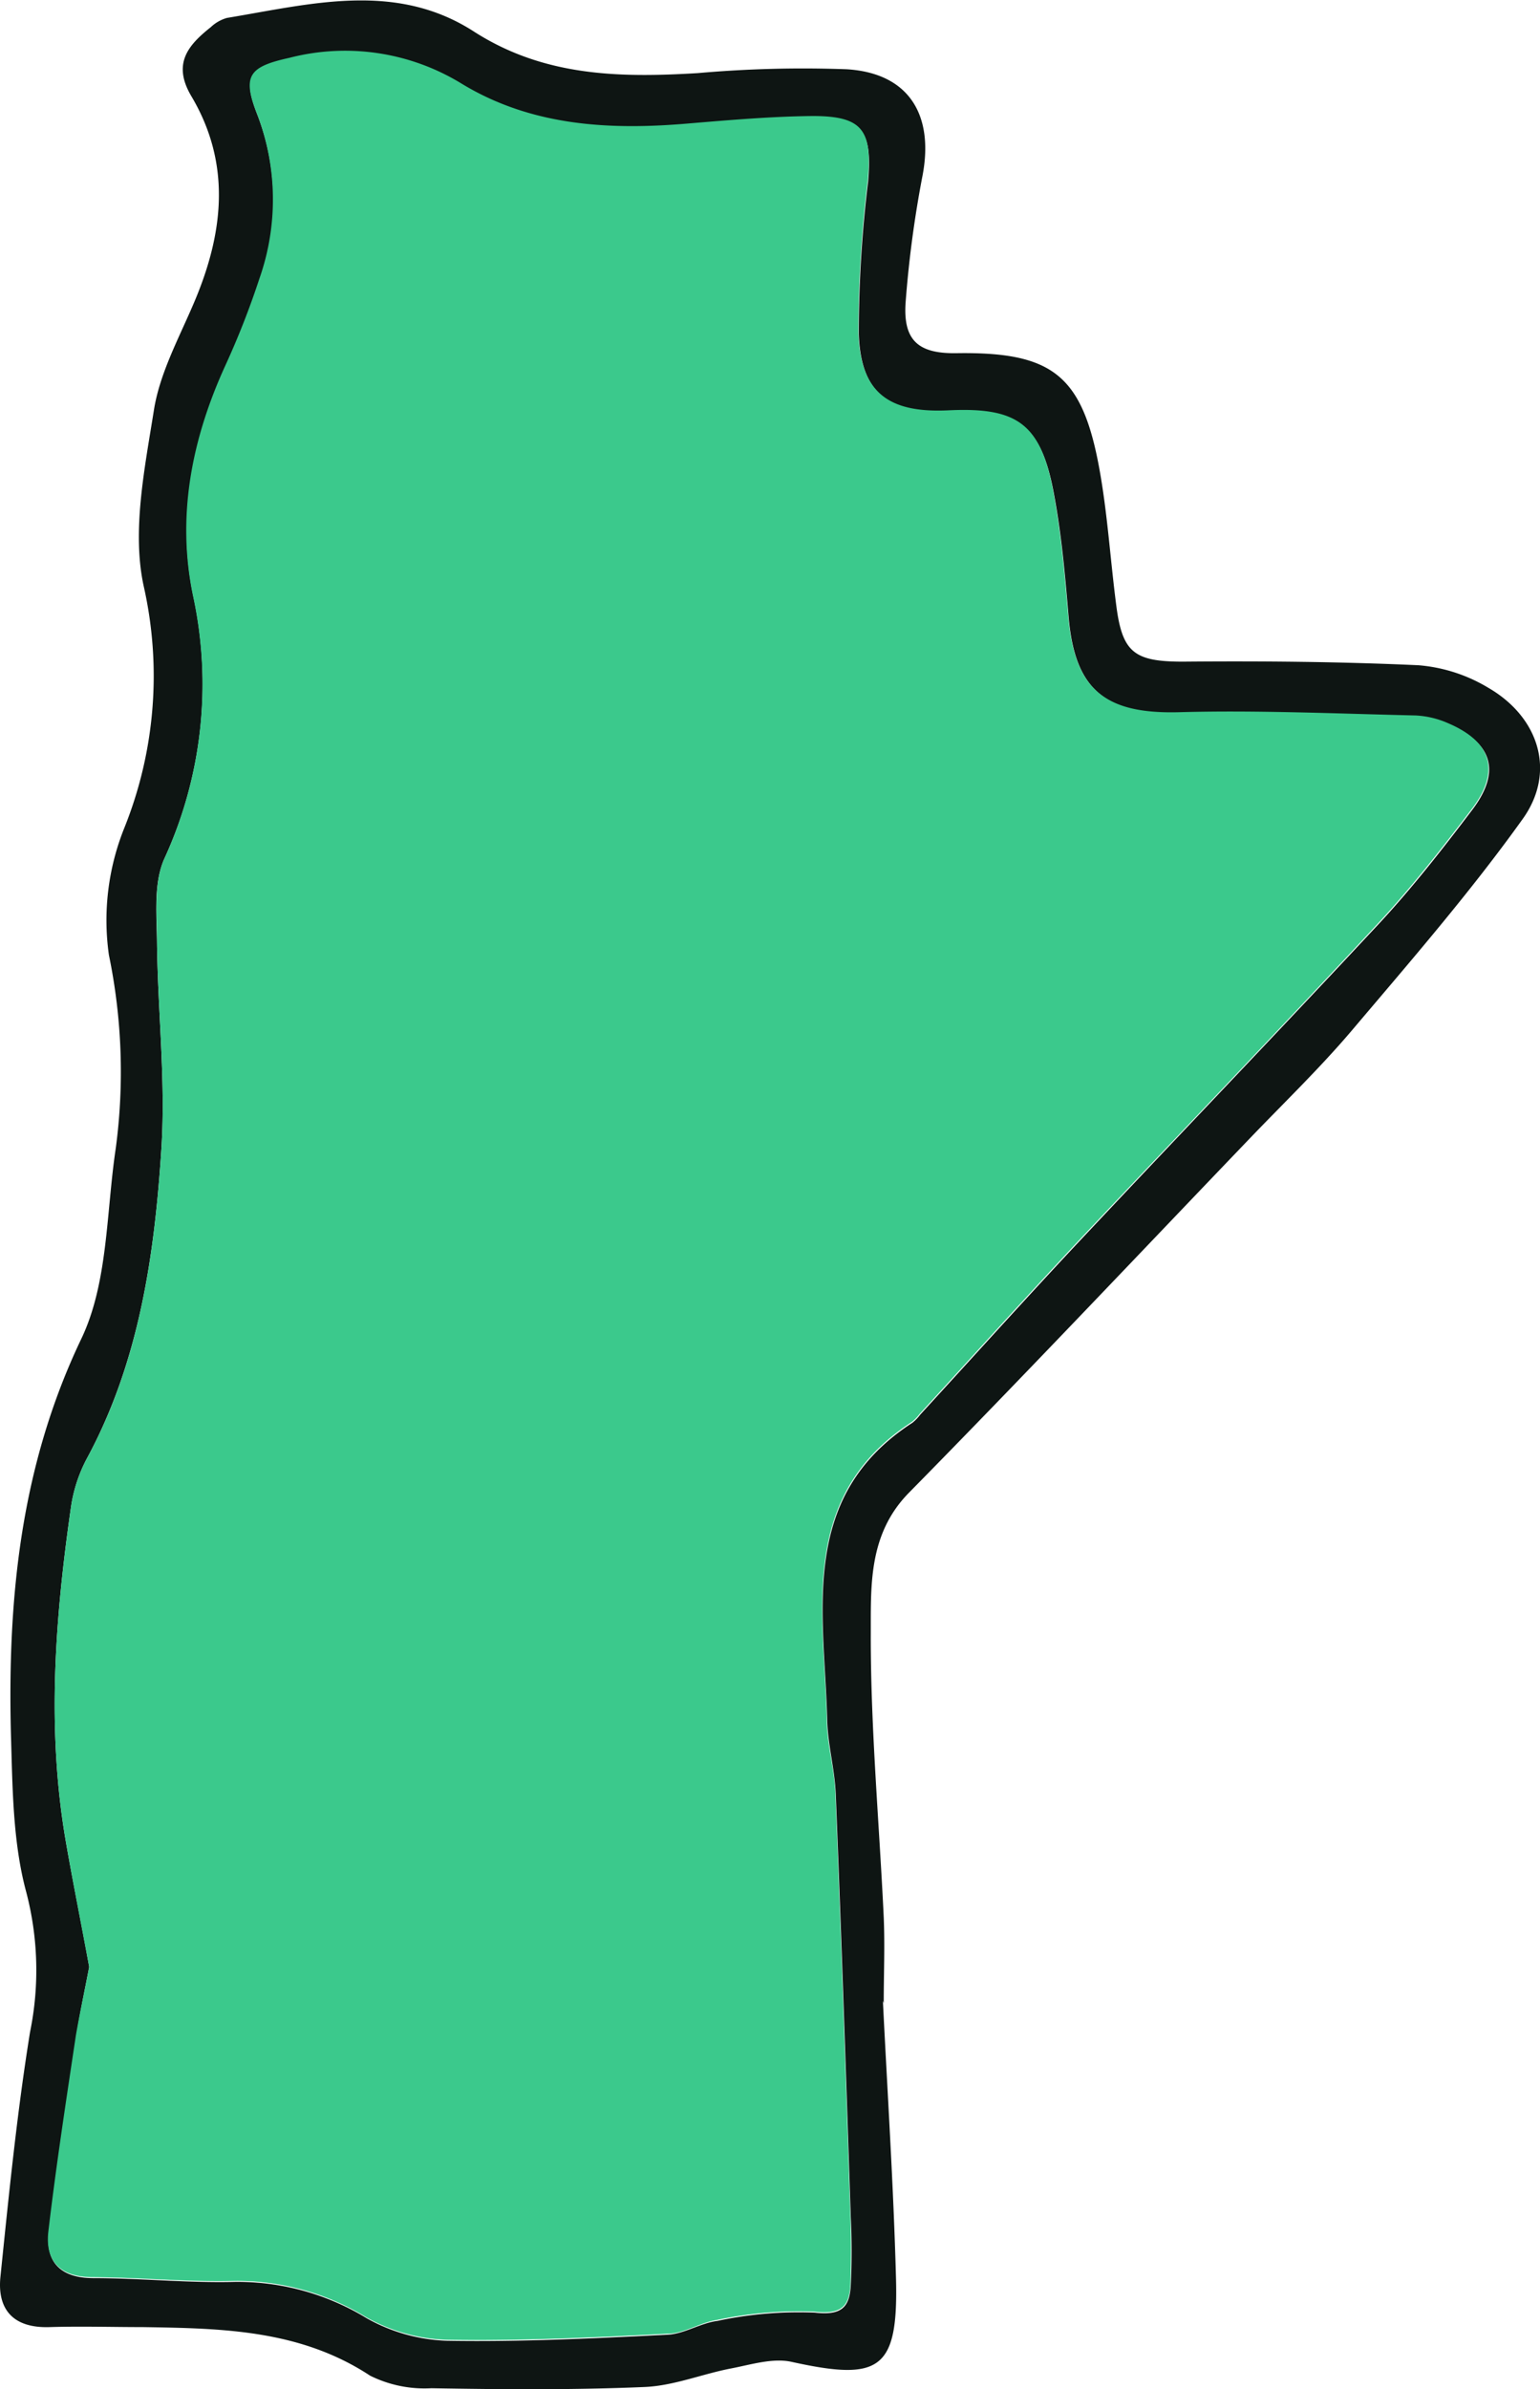 <svg id="Layer_1" data-name="Layer 1" xmlns="http://www.w3.org/2000/svg" viewBox="0 0 111.72 173.18"><defs><style>.cls-1{fill:#0e1513;}.cls-2{fill:#3bc98c;}</style></defs><title>mb-final</title><path class="cls-1" d="M414.14,664.93c.33,6.69.77,13.39.95,20.09s-1.19,7.48-7.57,6.08c-1.35-.3-2.92.19-4.36.47-2.11.4-4.18,1.26-6.29,1.35-5.15.22-10.32.18-15.48.09a8.88,8.88,0,0,1-4.45-.91c-5.08-3.34-10.76-3.43-16.47-3.52-2.27,0-4.53-.07-6.8,0-2.56.08-3.79-1.22-3.55-3.63.61-5.94,1.2-11.88,2.15-17.76a22.35,22.35,0,0,0-.27-10.12c-1-3.68-1-7.69-1.12-11.57-.24-9.84.72-19.38,5.11-28.56,1.95-4.08,1.8-9.17,2.5-13.82a41.81,41.81,0,0,0-.5-14,17.92,17.92,0,0,1,1.12-9.21,29.53,29.53,0,0,0,1.41-17.5c-.88-4,.07-8.58.74-12.81.42-2.62,1.77-5.12,2.84-7.61,2.2-5.09,2.82-10.16-.13-15.12-1.39-2.35-.24-3.69,1.41-5a2.83,2.83,0,0,1,1.17-.67c6.05-1,12.24-2.69,17.94,1,5.08,3.25,10.54,3.34,16.21,3a86.78,86.78,0,0,1,10.81-.28c4.49.27,6.36,3.28,5.5,7.74a80.23,80.23,0,0,0-1.22,9.14c-.2,2.78.92,3.75,3.71,3.7,6.92-.1,9.1,1.58,10.34,8.36.6,3.29.8,6.65,1.24,10s1.32,4,4.82,4c5.7-.05,11.41,0,17.1.26a11.62,11.62,0,0,1,5.07,1.64c3.67,2.13,4.93,6.1,2.48,9.51-3.83,5.35-8.17,10.34-12.43,15.37-2.28,2.68-4.83,5.14-7.27,7.68-8.26,8.61-16.46,17.29-24.83,25.79-3,3.06-2.74,6.88-2.76,10.44,0,6.77.62,13.54.94,20.31.09,2.08,0,4.16,0,6.24Zm-57.58-2.46c-.31,1.65-.68,3.32-.93,5-.71,4.74-1.44,9.47-2,14.23-.26,2.2.89,3.32,3.21,3.33,3.44,0,6.88.36,10.32.27a18,18,0,0,1,9.52,2.63,12.71,12.71,0,0,0,5.85,1.64c5.33.09,10.67-.17,16-.44,1.22-.06,2.38-.85,3.61-1a28.22,28.22,0,0,1,7.06-.6c1.94.22,2.53-.38,2.61-2s.08-3.27,0-4.9c-.34-10.22-.68-20.45-1.09-30.67-.07-1.8-.58-3.59-.62-5.39-.2-7.81-2.13-16.15,6.18-21.54a3.09,3.09,0,0,0,.56-.58c3.78-4.12,7.53-8.28,11.35-12.36,7.31-7.78,14.71-15.48,22-23.3,2.39-2.58,4.57-5.37,6.7-8.18s1.45-4.87-1.72-6.22a6.63,6.63,0,0,0-2.35-.56c-5.69-.13-11.37-.39-17.05-.24-5.47.13-7.71-1.65-8.16-7-.25-3-.52-6-1.06-8.88-.92-5-2.6-6.22-7.58-6-4.39.22-6.43-1.28-6.58-5.6a91.5,91.5,0,0,1,.68-11.07c.31-3.67-.42-4.69-4-4.66-3,0-5.93.28-8.89.53-5.78.51-11.47.22-16.56-2.87a16.17,16.17,0,0,0-12.5-1.88c-2.91.64-3.44,1.28-2.38,4a17.27,17.27,0,0,1,.2,12,60,60,0,0,1-2.48,6.32c-2.44,5.34-3.54,10.93-2.34,16.67A30.29,30.29,0,0,1,362,582.17c-.78,1.77-.54,4.06-.52,6.11.06,5,.63,9.93.32,14.85-.5,7.78-1.61,15.49-5.43,22.53a10.82,10.82,0,0,0-1.15,3.61c-1.14,8-1.75,16-.36,24.08C355.38,656.36,356,659.36,356.56,662.47Z" transform="translate(-350.09 -519.9)"/><path class="cls-2" d="M356.56,662.47c-.58-3.11-1.18-6.11-1.7-9.12-1.39-8.05-.78-16.08.36-24.08a10.82,10.82,0,0,1,1.15-3.61c3.82-7,4.93-14.75,5.43-22.53.31-4.92-.26-9.89-.32-14.85,0-2-.26-4.34.52-6.11a30.29,30.29,0,0,0,2.09-19.09c-1.2-5.74-.1-11.33,2.34-16.67a60,60,0,0,0,2.48-6.32,17.27,17.27,0,0,0-.2-12c-1.06-2.72-.53-3.36,2.38-4a16.17,16.17,0,0,1,12.5,1.88c5.09,3.09,10.78,3.38,16.56,2.87,3-.25,5.93-.5,8.89-.53,3.61,0,4.34,1,4,4.66a91.5,91.5,0,0,0-.68,11.07c.15,4.32,2.19,5.82,6.58,5.6,5-.23,6.66,1,7.58,6,.54,2.92.81,5.91,1.06,8.88.45,5.39,2.69,7.17,8.16,7,5.68-.15,11.36.11,17.05.24a6.63,6.63,0,0,1,2.35.56c3.17,1.35,3.81,3.48,1.72,6.22s-4.31,5.6-6.7,8.18c-7.27,7.82-14.67,15.52-22,23.3-3.82,4.08-7.57,8.24-11.35,12.36a3.09,3.09,0,0,1-.56.58c-8.31,5.39-6.38,13.73-6.18,21.54,0,1.8.55,3.59.62,5.39.41,10.22.75,20.45,1.09,30.67.06,1.63.06,3.27,0,4.9s-.67,2.22-2.61,2a28.22,28.22,0,0,0-7.06.6c-1.23.18-2.39,1-3.61,1-5.33.27-10.67.53-16,.44a12.71,12.71,0,0,1-5.85-1.64,18,18,0,0,0-9.52-2.63c-3.44.09-6.88-.25-10.32-.27-2.32,0-3.47-1.13-3.21-3.33.56-4.76,1.29-9.49,2-14.23C355.88,665.79,356.25,664.12,356.56,662.47Z" transform="translate(-350.09 -519.9)"/></svg>